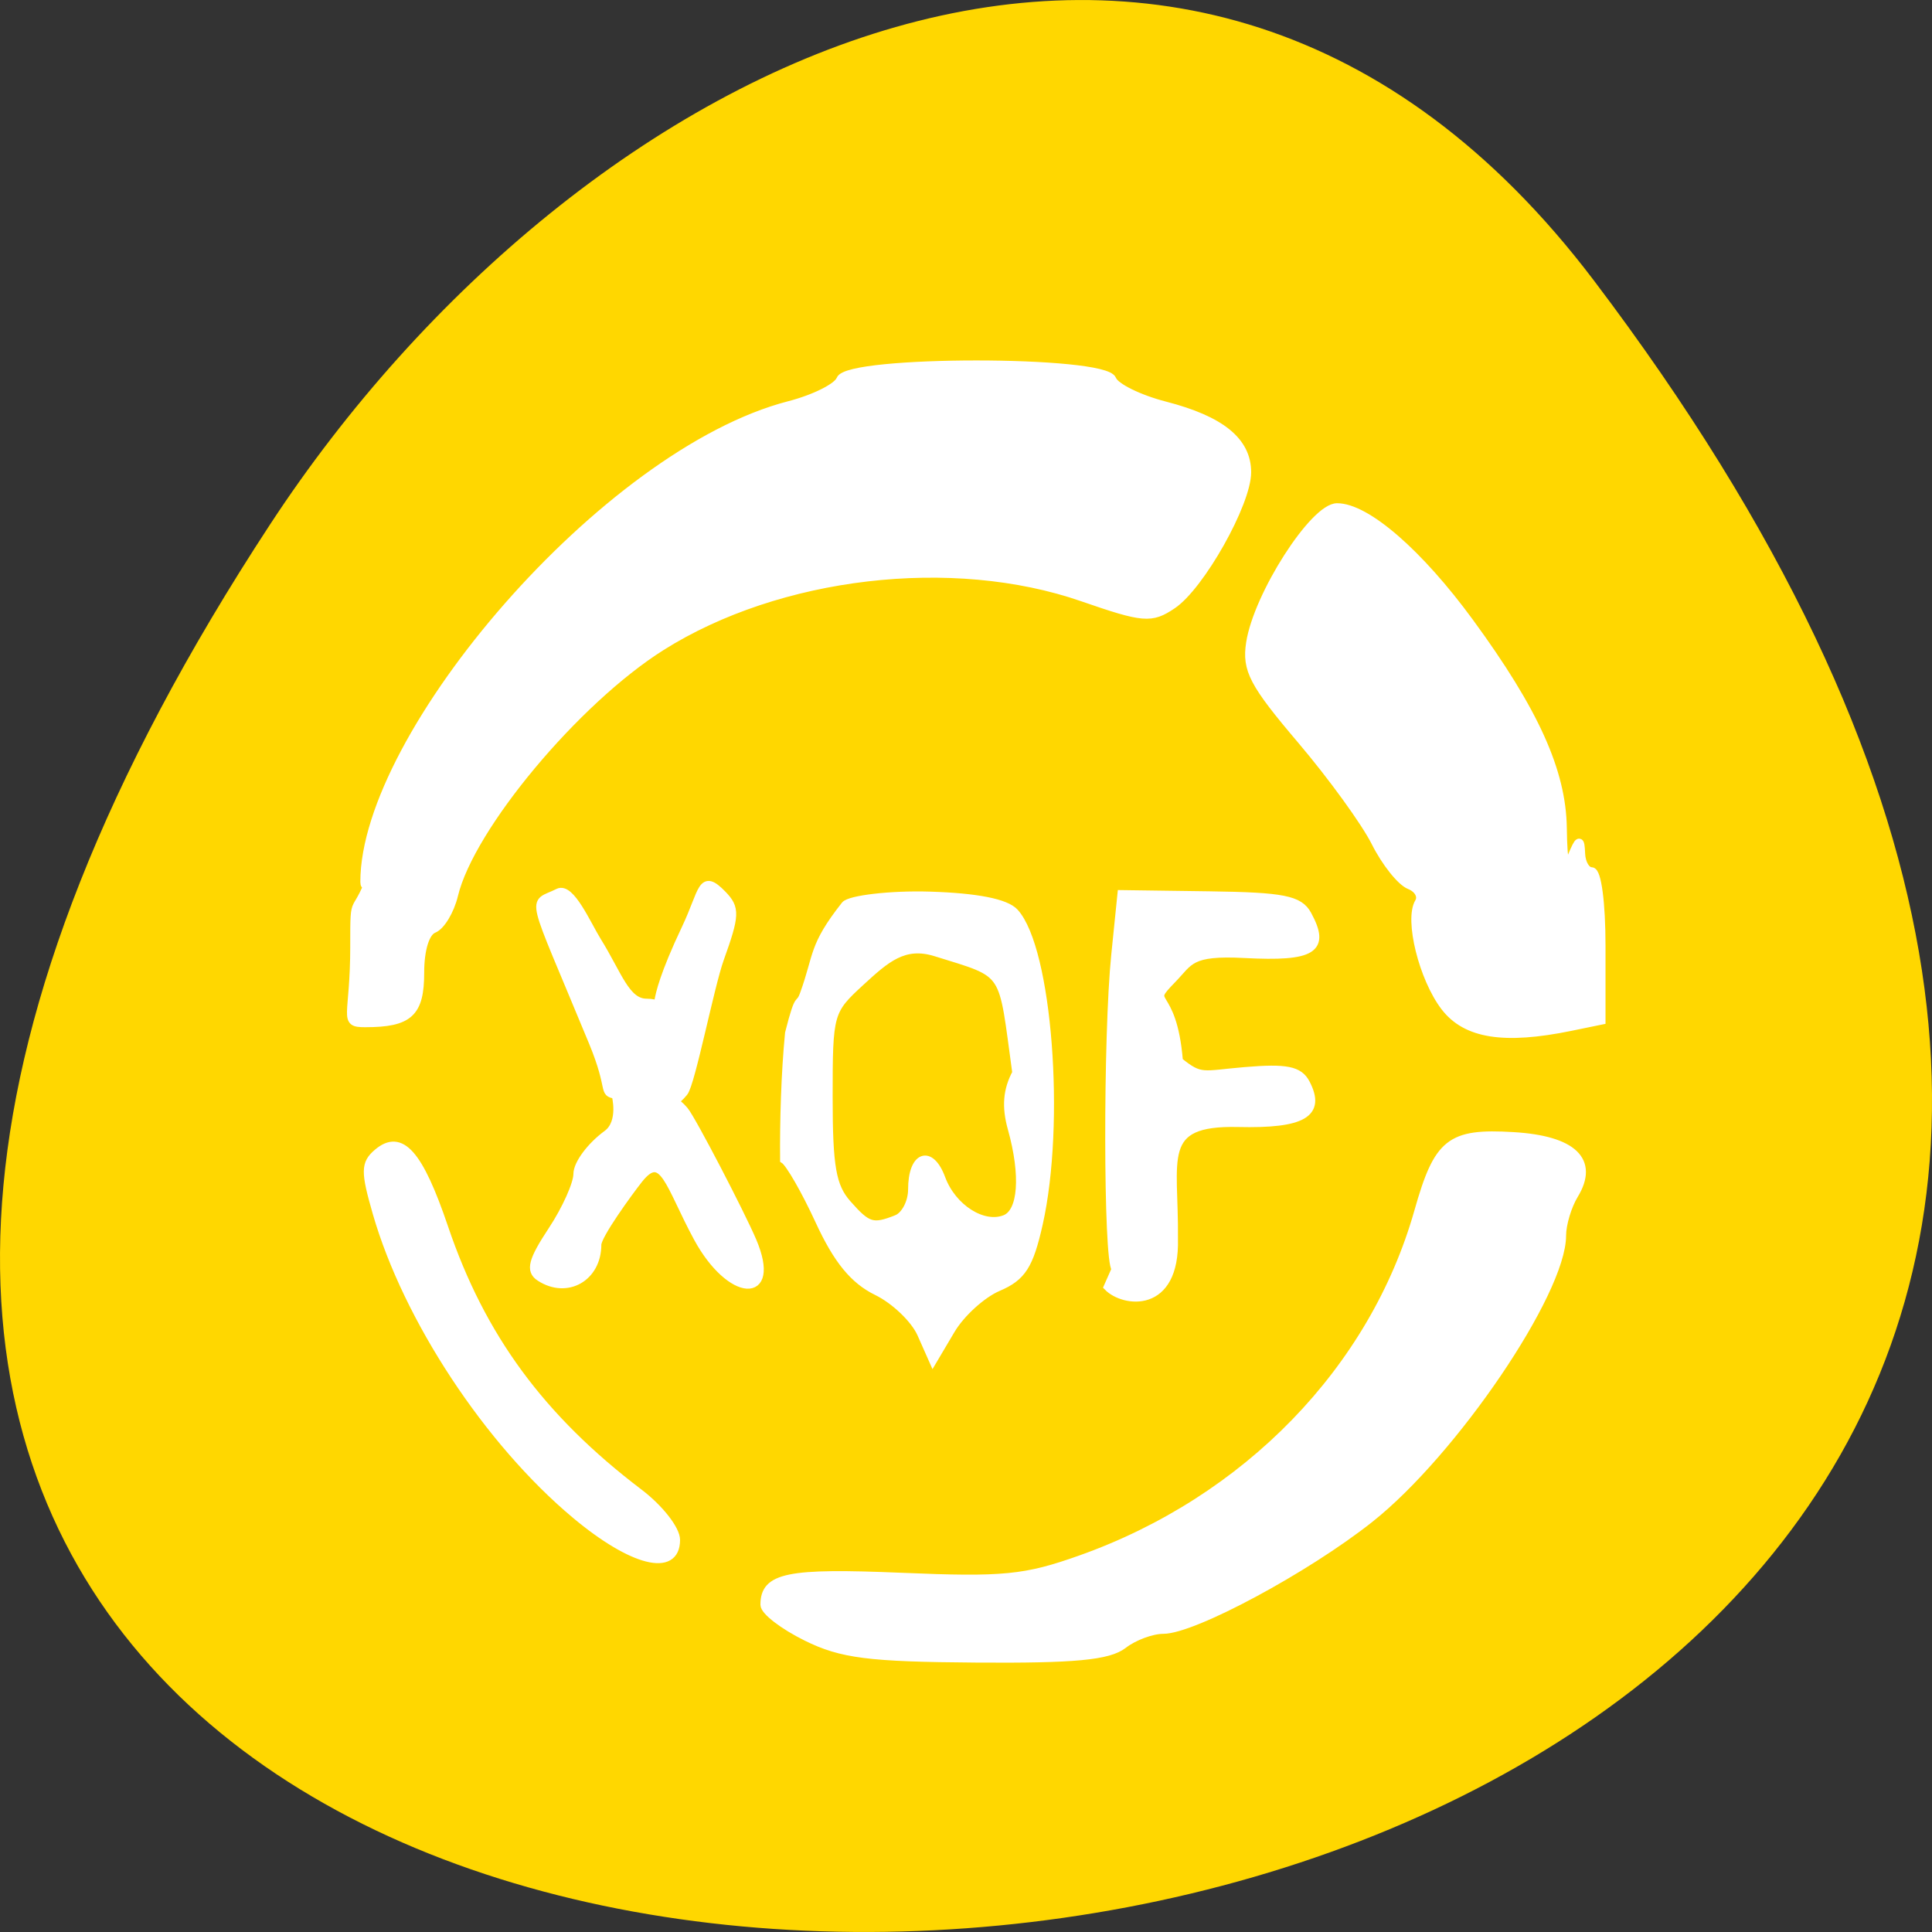 <svg xmlns="http://www.w3.org/2000/svg" viewBox="0 0 256 256"><rect x="0" y="0" width="256" height="256" fill="#333333" stroke="none"/><g transform="translate(0 -796.36)" style="color:#000"><path d="m 211.17 833.49 c 201.82 266.38 -353.59 304.22 -175.35 32.31 40.634 -61.991 121.89 -102.86 175.35 -32.31 z" style="fill:#ffd700"/><path d="m 106.85 1013.25 c -3.049 -1.508 -5.544 -3.423 -5.544 -4.255 0 -3.701 3.069 -4.325 18.13 -3.688 13.516 0.572 16.396 0.291 23.736 -2.315 22.02 -7.816 38.837 -25.14 44.773 -46.11 2.607 -9.211 4.196 -10.468 12.585 -9.966 7.911 0.474 10.796 3.251 8.06 7.755 -0.892 1.466 -1.621 3.9 -1.621 5.408 0 7.537 -14.395 28.739 -25.471 37.515 -8.427 6.677 -23.37 14.711 -27.363 14.711 -1.518 0 -3.9 0.885 -5.293 1.967 -1.947 1.512 -6.454 1.938 -19.491 1.843 -14.249 -0.104 -17.844 -0.562 -22.503 -2.866 z m -30.584 -16.193 c -11.568 -9.678 -22.304 -25.971 -26.341 -39.974 -1.586 -5.502 -1.573 -6.532 0.104 -7.961 3.085 -2.629 5.481 0.067 8.825 9.929 4.92 14.509 12.81 25.24 25.82 35.12 2.691 2.043 4.892 4.849 4.892 6.235 0 4.399 -5.777 2.944 -13.299 -3.349 z m 45.805 -23.981 c -0.858 -1.933 -3.494 -4.458 -5.859 -5.61 -3.077 -1.5 -5.253 -4.164 -7.649 -9.366 -1.842 -3.999 -3.934 -7.642 -4.651 -8.096 -0.044 -5.04 0.137 -11.475 0.655 -16.746 1.422 -5.617 1.274 -3.252 1.976 -5.188 1.876 -5.174 1.096 -6.243 5.448 -11.764 0.592 -0.751 5.98 -1.42 11.203 -1.257 6.252 0.195 10.09 0.953 11.243 2.218 4.413 4.855 6.192 27.897 3.186 41.27 -1.238 5.51 -2.21 7.02 -5.372 8.369 -2.123 0.903 -4.932 3.452 -6.241 5.663 l -2.381 4.02 z m -3.261 -15.175 c 1.135 -0.447 2.063 -2.22 2.063 -3.94 0 -4.484 2.395 -5.377 3.853 -1.438 1.454 3.926 5.532 6.521 8.445 5.373 2.288 -0.902 2.653 -5.753 0.904 -12.02 -0.802 -2.87 -0.619 -5.089 0.606 -7.36 -1.929 -13.971 -0.995 -12.958 -10.702 -15.979 -4.215 -1.312 -6.611 0.86 -9.934 3.91 -4.176 3.832 -4.26 4.133 -4.26 15.267 0 9.289 0.453 11.871 2.485 14.178 2.678 3.04 3.376 3.254 6.54 2.01 z m -47.27 7.69 c -1.353 -0.881 -1 -2.209 1.631 -6.196 1.844 -2.791 3.353 -6.155 3.353 -7.476 0 -1.321 1.761 -3.689 3.913 -5.264 2.152 -1.574 1.148 -5.247 1.148 -5.247 -1.826 -0.297 -0.391 -0.584 -3.01 -6.931 -8.519 -20.628 -8.168 -18.02 -4.597 -19.839 1.622 -0.824 3.81 4.259 5.158 6.428 2.765 4.451 3.791 8.173 6.551 8.173 3.161 0 -0.687 2.515 5.19 -9.881 2.363 -4.986 2.032 -7.364 4.846 -4.473 1.78 1.828 1.743 2.718 -0.346 8.532 -1.283 3.57 -3.806 16.507 -4.76 17.671 -2.33 2.84 -2.287 -0.335 0.06 2.43 0.988 1.163 7.523 13.753 9.03 17.309 3.369 7.949 -2.931 7.52 -7.259 -0.464 -3.758 -6.934 -4.57 -11.849 -7.836 -7.706 -1.3 1.649 -5.475 7.374 -5.475 8.619 0 4.358 -4.02 6.643 -7.592 4.316 z m 76.3 -1.071 c -1.102 -1.132 -1.137 -30.921 -0.049 -41.61 l 0.82 -8.06 l 11.664 0.16 c 9.745 0.134 11.879 0.555 12.969 2.555 2.49 4.57 0.726 5.669 -8.333 5.193 -7.315 -0.384 -7.258 0.969 -9.577 3.352 -3.704 3.804 0.039 0.682 0.865 10.869 2.941 2.385 3.106 1.797 8.776 1.319 5.472 -0.461 7.156 -0.123 8.06 1.615 2.081 3.995 -0.393 5.437 -8.984 5.237 -10.845 -0.252 -8.388 4.69 -8.512 15.329 0.262 9.502 -6.679 8.506 -8.739 6.39 z m 43.612 -34.748 c -2.897 -3.783 -4.824 -11.55 -3.437 -13.855 0.475 -0.79 -0.079 -1.808 -1.231 -2.262 -1.152 -0.454 -3.192 -3.01 -4.532 -5.685 -1.34 -2.672 -5.765 -8.778 -9.834 -13.568 -6.348 -7.474 -7.306 -9.296 -6.755 -12.85 0.979 -6.319 8.44 -17.966 11.508 -17.966 3.87 0 10.84 6.04 17.559 15.223 8.621 11.779 12.23 19.756 12.337 27.27 0.069 4.814 0.371 5.742 1.213 3.729 0.959 -2.291 1.134 -2.34 1.213 -0.335 0.05 1.29 0.679 2.345 1.396 2.345 0.752 0 1.305 4.187 1.305 9.881 v 9.881 l -4.077 0.837 c -8.823 1.812 -13.864 1.011 -16.666 -2.648 z m -144.5 -8.095 c 0 -7.819 0.074 -2.791 2.766 -10.723 2.455 -7.235 5.374 -11.557 6.03 -11.142 0.653 0.414 -7.455 16.784 -7.455 13.4 0 -19.453 31.883 -56.85 56.29 -63.16 3.352 -0.867 6.401 -2.396 6.775 -3.398 0.99 -2.649 35.04 -2.649 36.02 0 0.374 1 3.519 2.555 6.988 3.45 7.421 1.916 10.873 4.721 10.873 8.835 0 4.107 -6.169 15.07 -9.889 17.573 -2.814 1.894 -3.8 1.81 -11.917 -1 -17.216 -5.97 -40.27 -3.273 -55.811 6.53 -11.313 7.136 -25.301 23.893 -27.47 32.908 -0.502 2.086 -1.717 4.11 -2.701 4.498 -1.08 0.426 -1.789 2.716 -1.789 5.778 0 5.364 -1.451 6.699 -7.281 6.699 -3.052 0 -1.426 -0.658 -1.426 -10.241 z" style="fill:#fff;stroke:#fff;color:#000;stroke-width:1.091"/></g></svg>